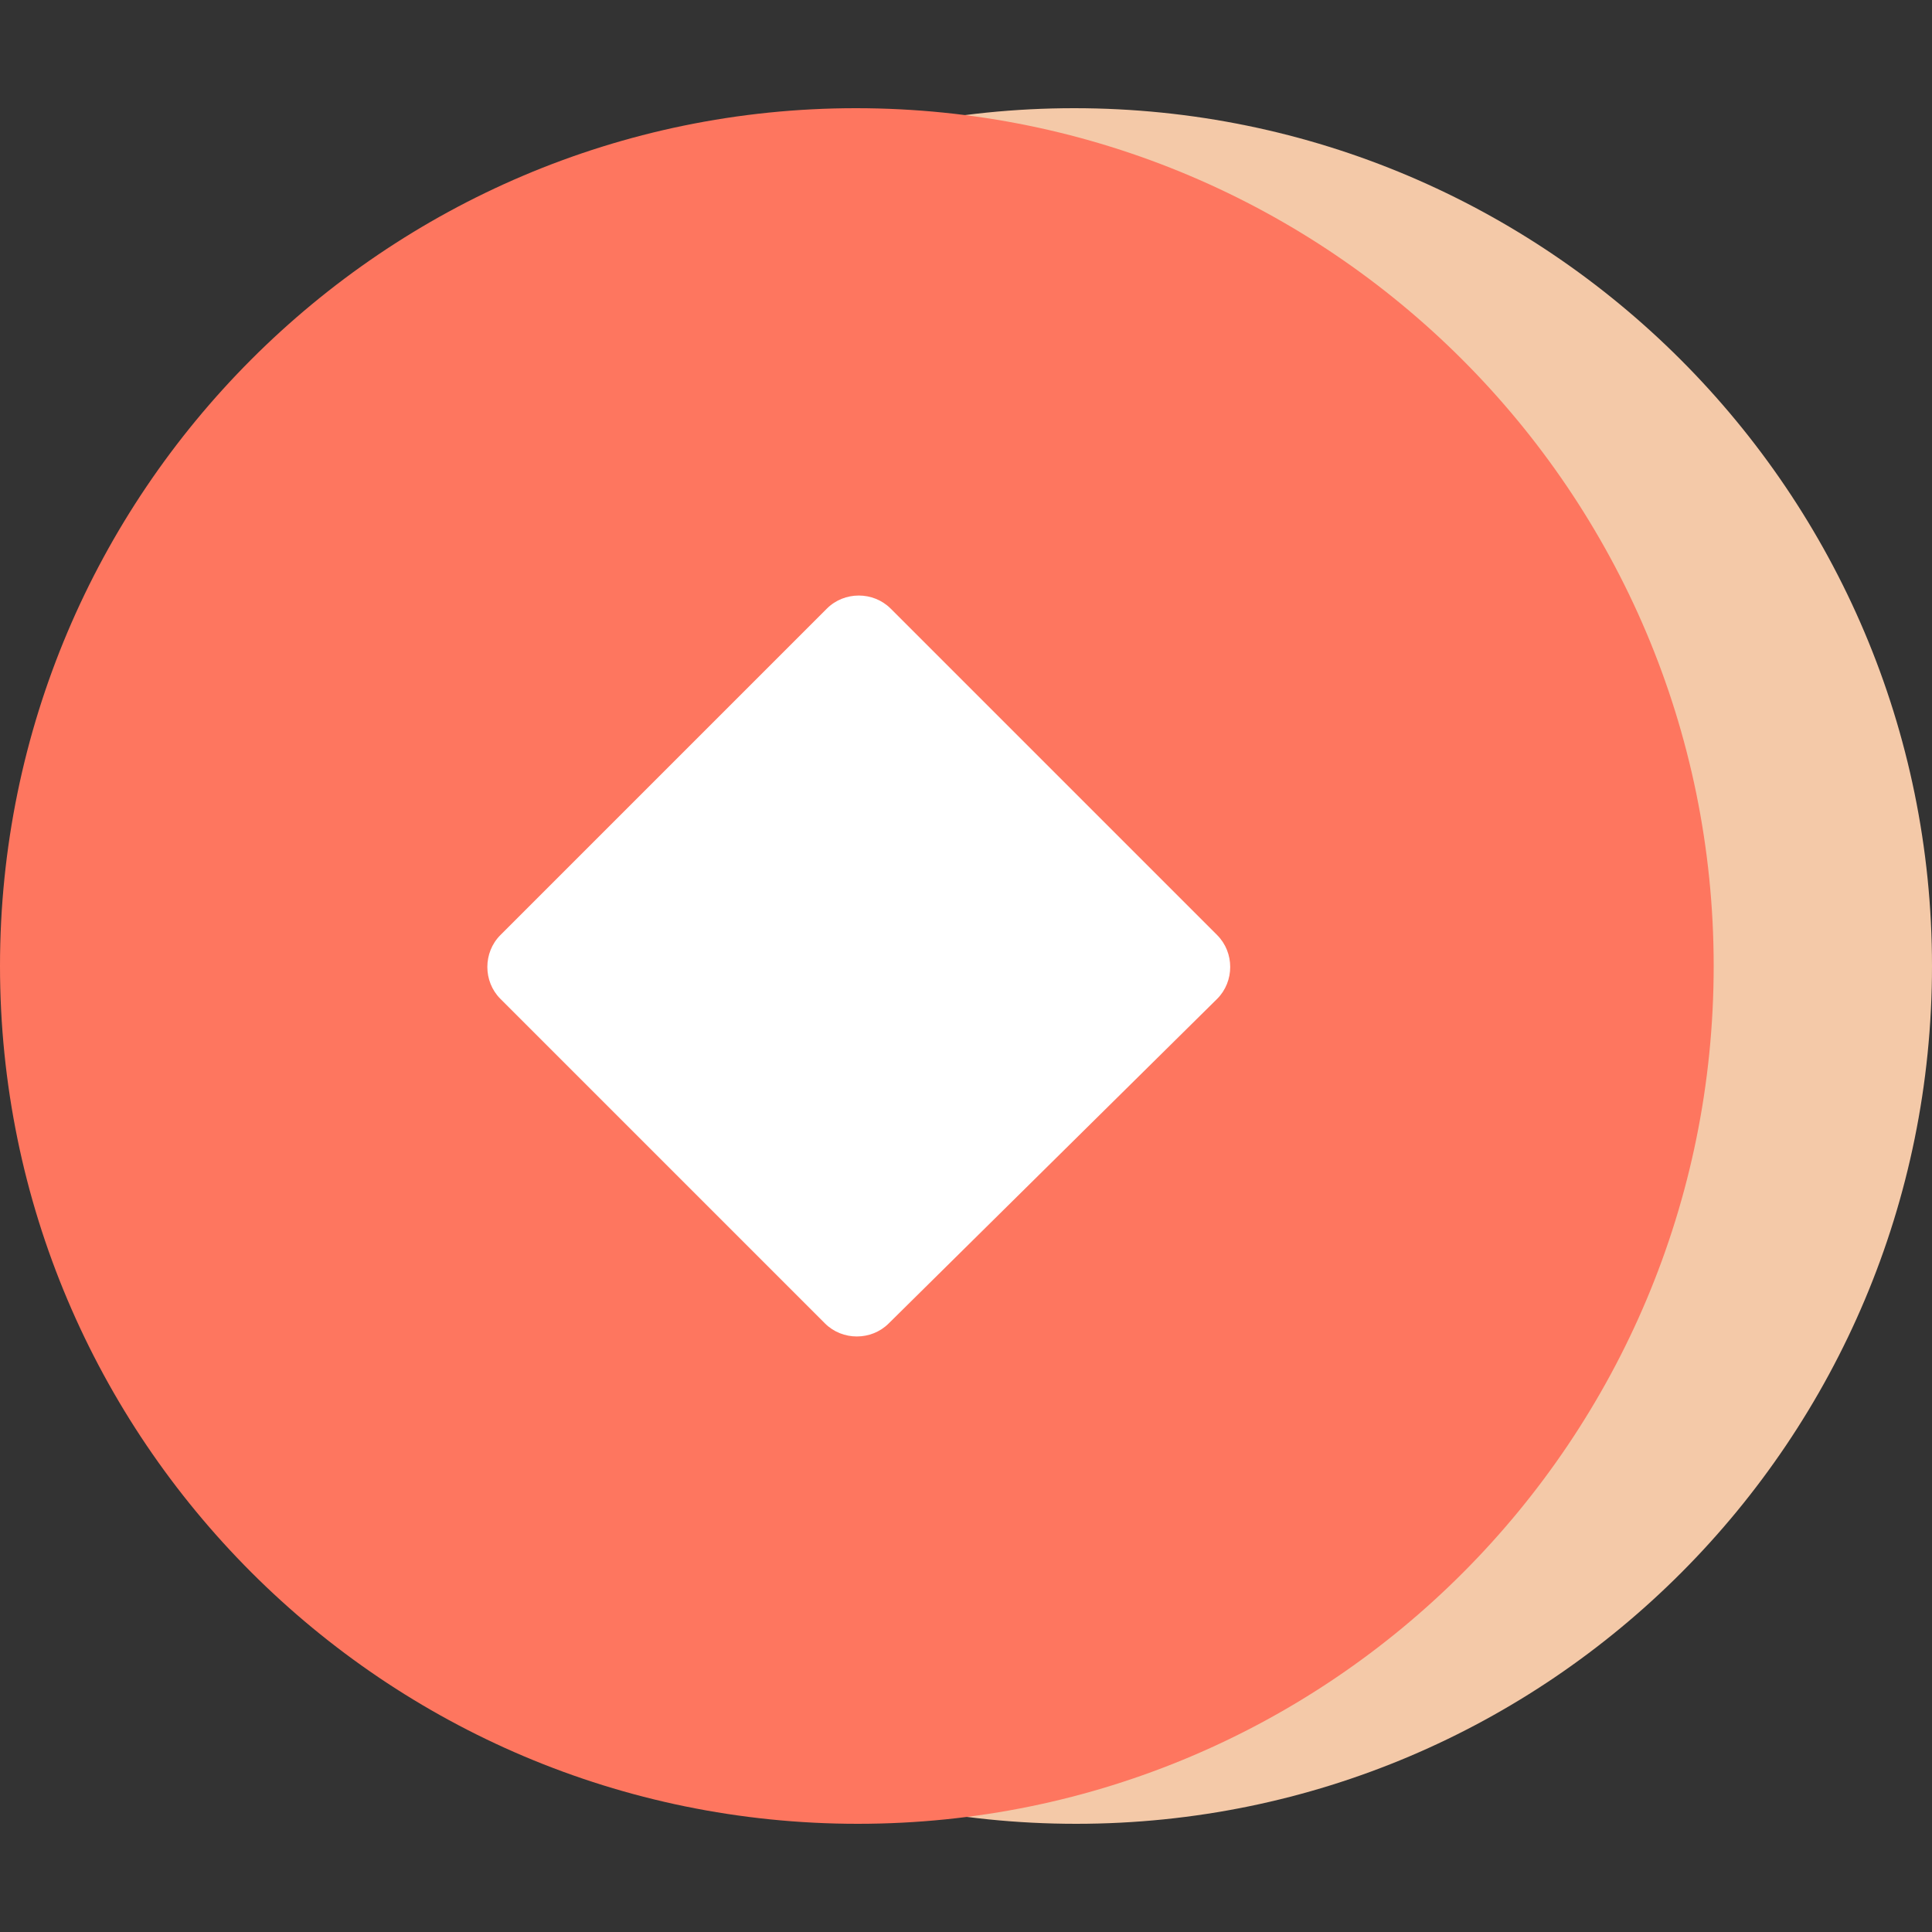 <?xml version="1.0" standalone="no"?><!DOCTYPE svg PUBLIC "-//W3C//DTD SVG 1.1//EN" "http://www.w3.org/Graphics/SVG/1.1/DTD/svg11.dtd"><svg t="1724943849121" class="icon" viewBox="0 0 1024 1024" version="1.1" xmlns="http://www.w3.org/2000/svg" p-id="5682" xmlns:xlink="http://www.w3.org/1999/xlink" width="128" height="128"><rect x="0" y="0" width="1024" height="1024" fill="#333333" stroke="none"/><path d="M115.712 512c0 250.88 203.776 454.656 454.656 454.656S1024 762.88 1024 512 820.224 57.344 569.344 57.344 115.712 261.12 115.712 512z" fill="#F4C9A8" p-id="5683"></path><path d="M0 512c0 250.88 203.776 454.656 454.656 454.656S908.288 762.88 908.288 512 704.512 57.344 453.632 57.344C203.776 57.344 0 261.12 0 512z" fill="#FE765F" p-id="5684"></path><path d="M437.248 701.44L265.216 529.408c-9.216-9.216-9.216-24.576 0-33.792l173.056-173.056c9.216-9.216 24.576-9.216 33.792 0L645.12 495.616c9.216 9.216 9.216 24.576 0 33.792L471.04 701.44c-9.216 9.216-24.576 9.216-33.792 0z" fill="#FFFFFF" p-id="5685"></path></svg>